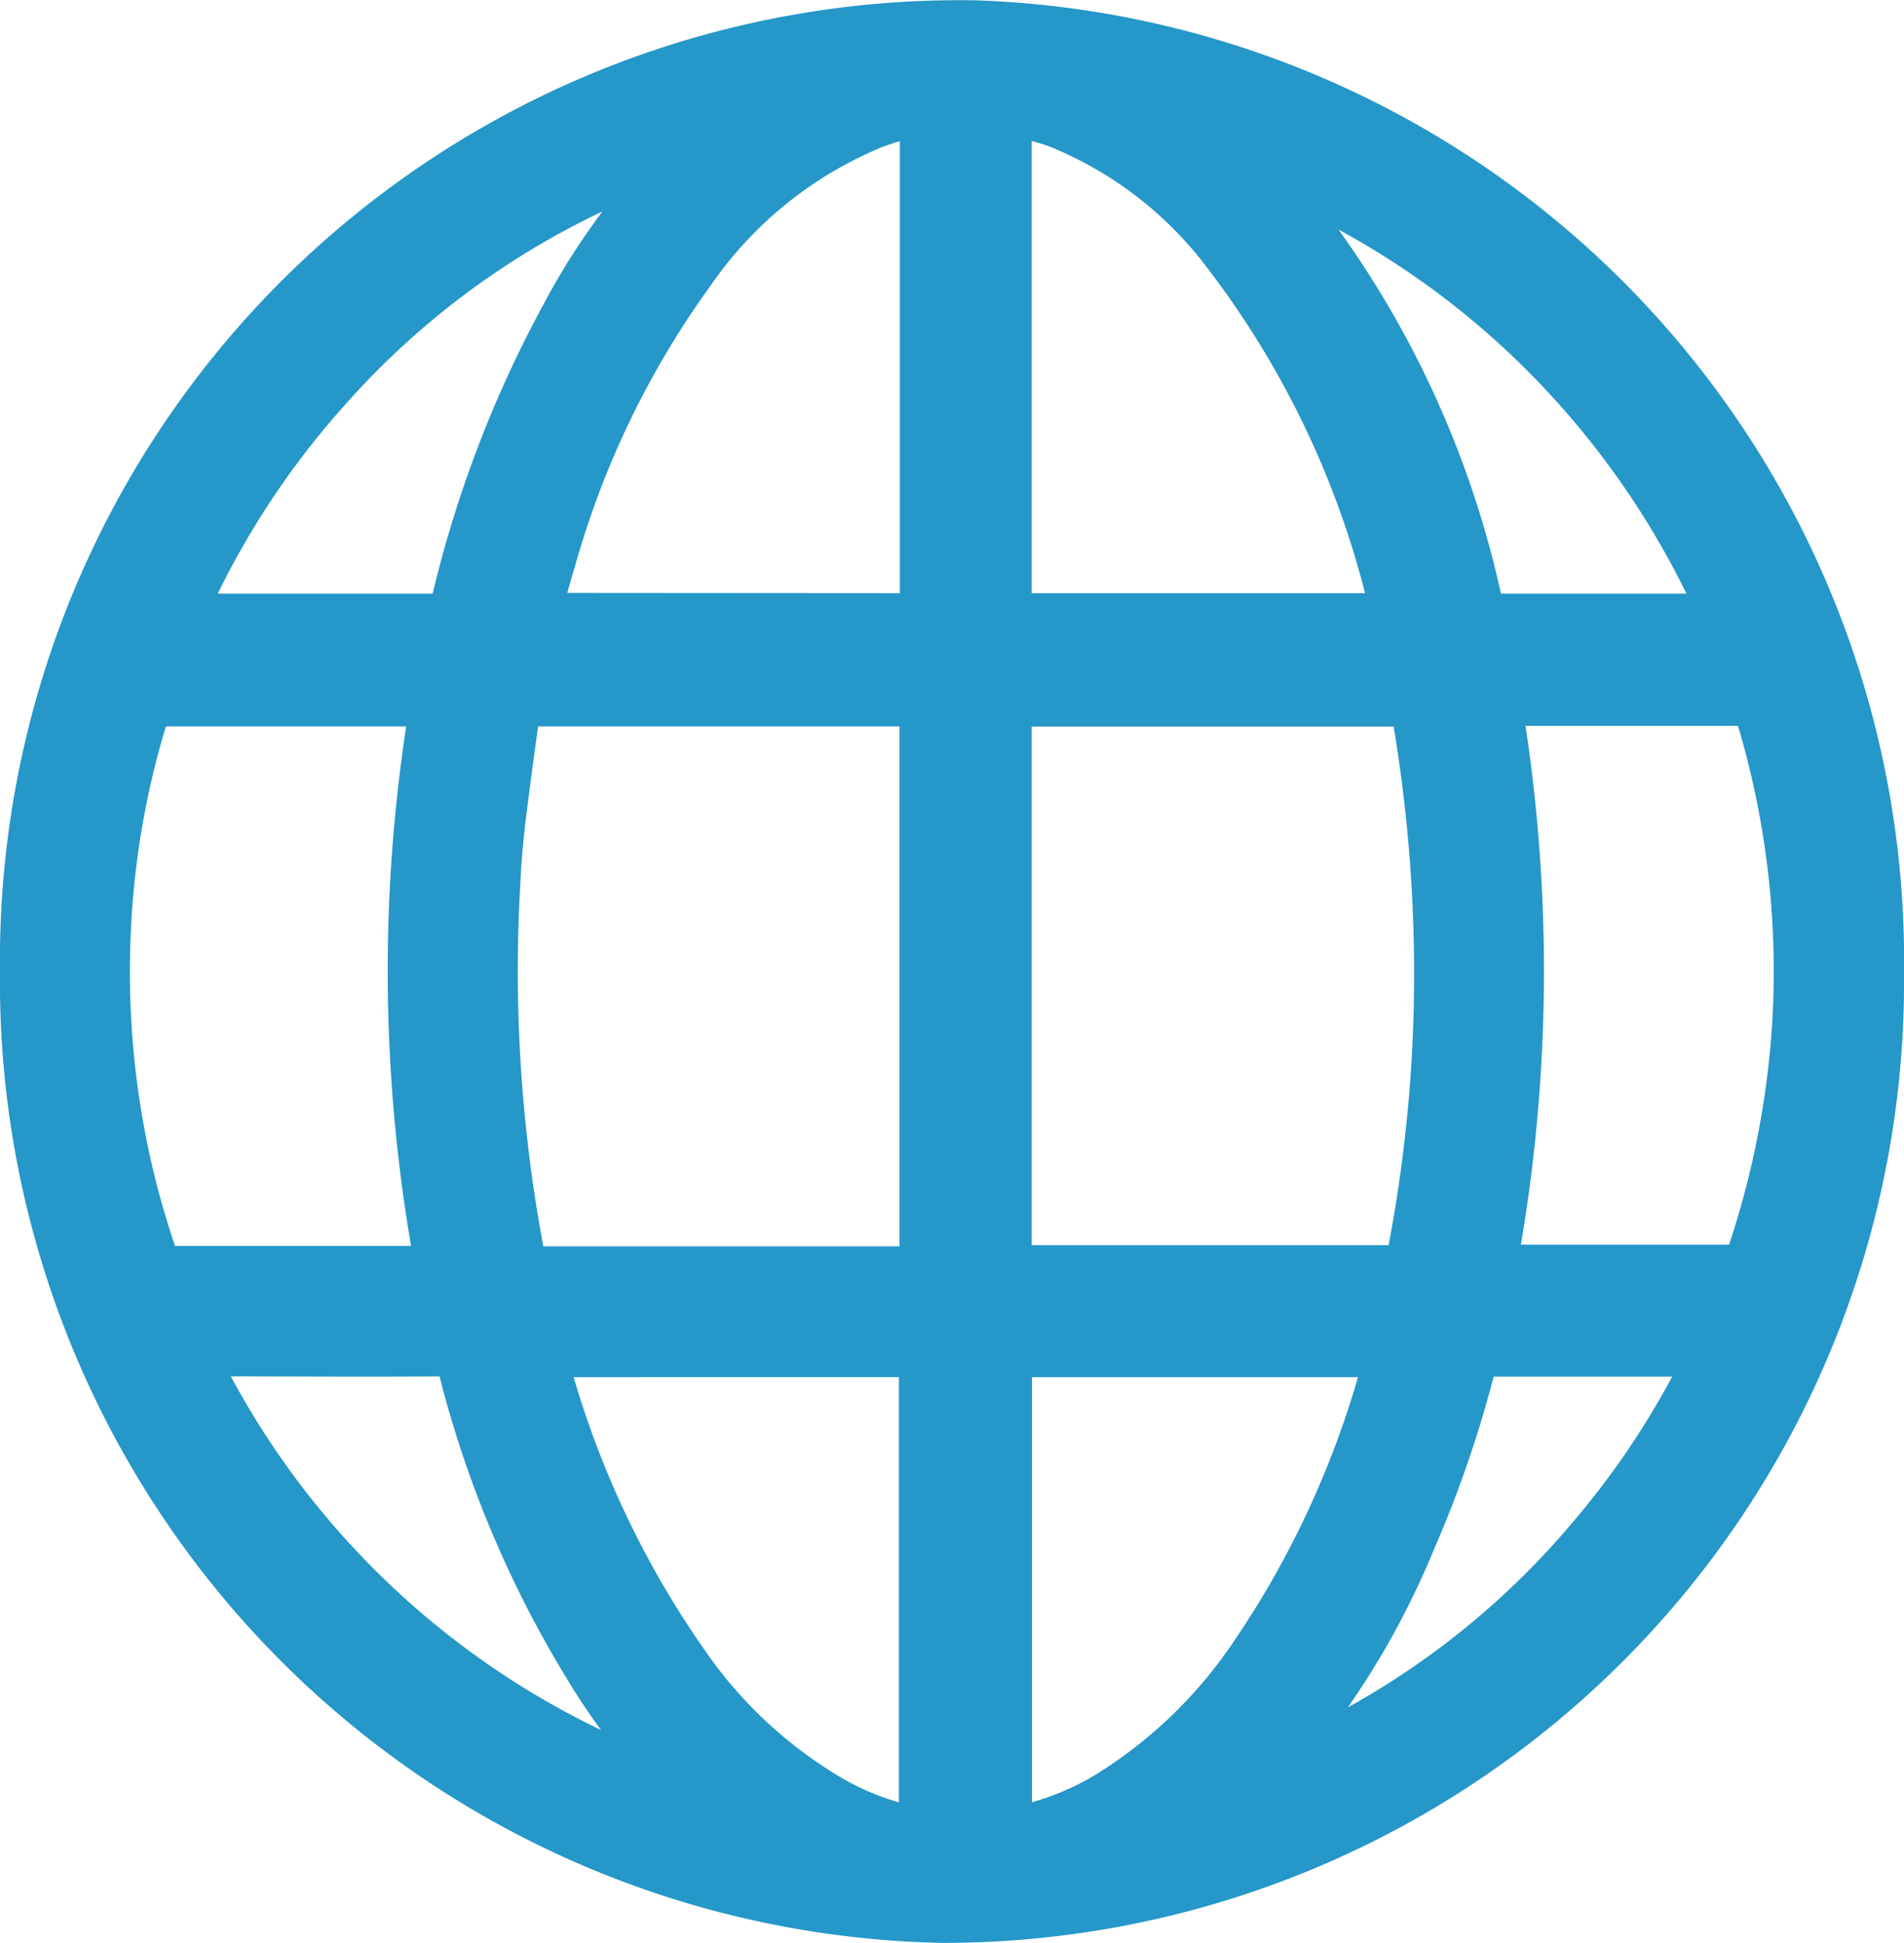 <svg xmlns="http://www.w3.org/2000/svg" viewBox="0 0 12.734 12.994"><title>Asset 4</title><g id="Layer_2" data-name="Layer 2"><g id="Layer_1-2" data-name="Layer 1"><path d="M.25,6.49A6.17,6.17,0,0,1,6.516.252,6.175,6.175,0,0,1,12.484,6.51,6.174,6.174,0,0,1,6.3,12.743,6.179,6.179,0,0,1,.25,6.49ZM9.492,8.577a10.015,10.015,0,0,0,.2-1.5A10.31,10.31,0,0,0,9.547,4.7c-.014-.078-.042-.091-.111-.091q-1.348,0-2.7,0H6.65V8.577ZM3.38,4.608c-.039.293-.08.581-.115.869-.018.152-.03.306-.037.46A10.279,10.279,0,0,0,3.411,8.5c.013.067.035.085.1.085.891,0,1.782,0,2.674,0h.081V4.608Zm-.369,0a.273.273,0,0,0-.039,0c-.664,0-1.328,0-1.992,0-.054,0-.063.03-.076.07A5.829,5.829,0,0,0,.625,6.228a5.955,5.955,0,0,0,.342,2.28.09.09,0,0,0,.1.074c.638,0,1.275,0,1.912,0,.023,0,.045,0,.07-.005A10.633,10.633,0,0,1,3.011,4.611Zm6.86,3.966.05,0c.587,0,1.174,0,1.761,0,.05,0,.067-.021.082-.063A6.1,6.1,0,0,0,12.1,6.887a6,6,0,0,0-.266-2.2c-.019-.061-.043-.083-.108-.083-.579,0-1.158,0-1.737,0H9.908A10.7,10.7,0,0,1,9.871,8.577ZM6.65,4.217h2.8c-.023-.092-.043-.178-.066-.263A6.266,6.266,0,0,0,8.289,1.661,2.742,2.742,0,0,0,7.1.743C6.953.691,6.8.664,6.65.624Zm-.382,0V.622c-.157.043-.308.072-.45.125A2.84,2.84,0,0,0,4.551,1.762a6.172,6.172,0,0,0-.945,1.953c-.05.164-.091.33-.138.5ZM6.652,8.96v3.395a1.977,1.977,0,0,0,.8-.27,3.28,3.28,0,0,0,1-.958,6.439,6.439,0,0,0,.907-1.98c.018-.061.033-.122.05-.187Zm-3.127,0a.356.356,0,0,0,0,.054,6.478,6.478,0,0,0,1.024,2.222,3.154,3.154,0,0,0,.958.872,1.9,1.9,0,0,0,.755.247V8.959ZM3.088,4.22A.174.174,0,0,0,3.1,4.19,7.628,7.628,0,0,1,3.86,2.145,4.418,4.418,0,0,1,4.882.867C4.9.854,4.913.839,4.929.825A5.608,5.608,0,0,0,2.12,2.542,5.762,5.762,0,0,0,1.071,4.22Zm1.841,7.95a.09.09,0,0,0-.015-.018A4.07,4.07,0,0,1,4.007,11.1a7.1,7.1,0,0,1-.845-2.037c-.02-.082-.05-.11-.136-.109-.59.005-1.179,0-1.769,0H1.142A5.772,5.772,0,0,0,4.929,12.17Zm6.736-7.95a5.845,5.845,0,0,0-1.357-2A5.719,5.719,0,0,0,8.079.893,6.346,6.346,0,0,1,9.834,4.22ZM8.089,12.085a5.614,5.614,0,0,0,2.635-1.761,5.705,5.705,0,0,0,.86-1.368H11.5c-.542,0-1.085,0-1.627,0-.068,0-.089.025-.1.086a7.539,7.539,0,0,1-.415,1.227,5.223,5.223,0,0,1-1.128,1.7C8.178,12.005,8.133,12.045,8.089,12.085Z" style="fill:#2597c8;stroke:#2597c8;stroke-miterlimit:10;stroke-width:0.5px"/></g></g></svg>